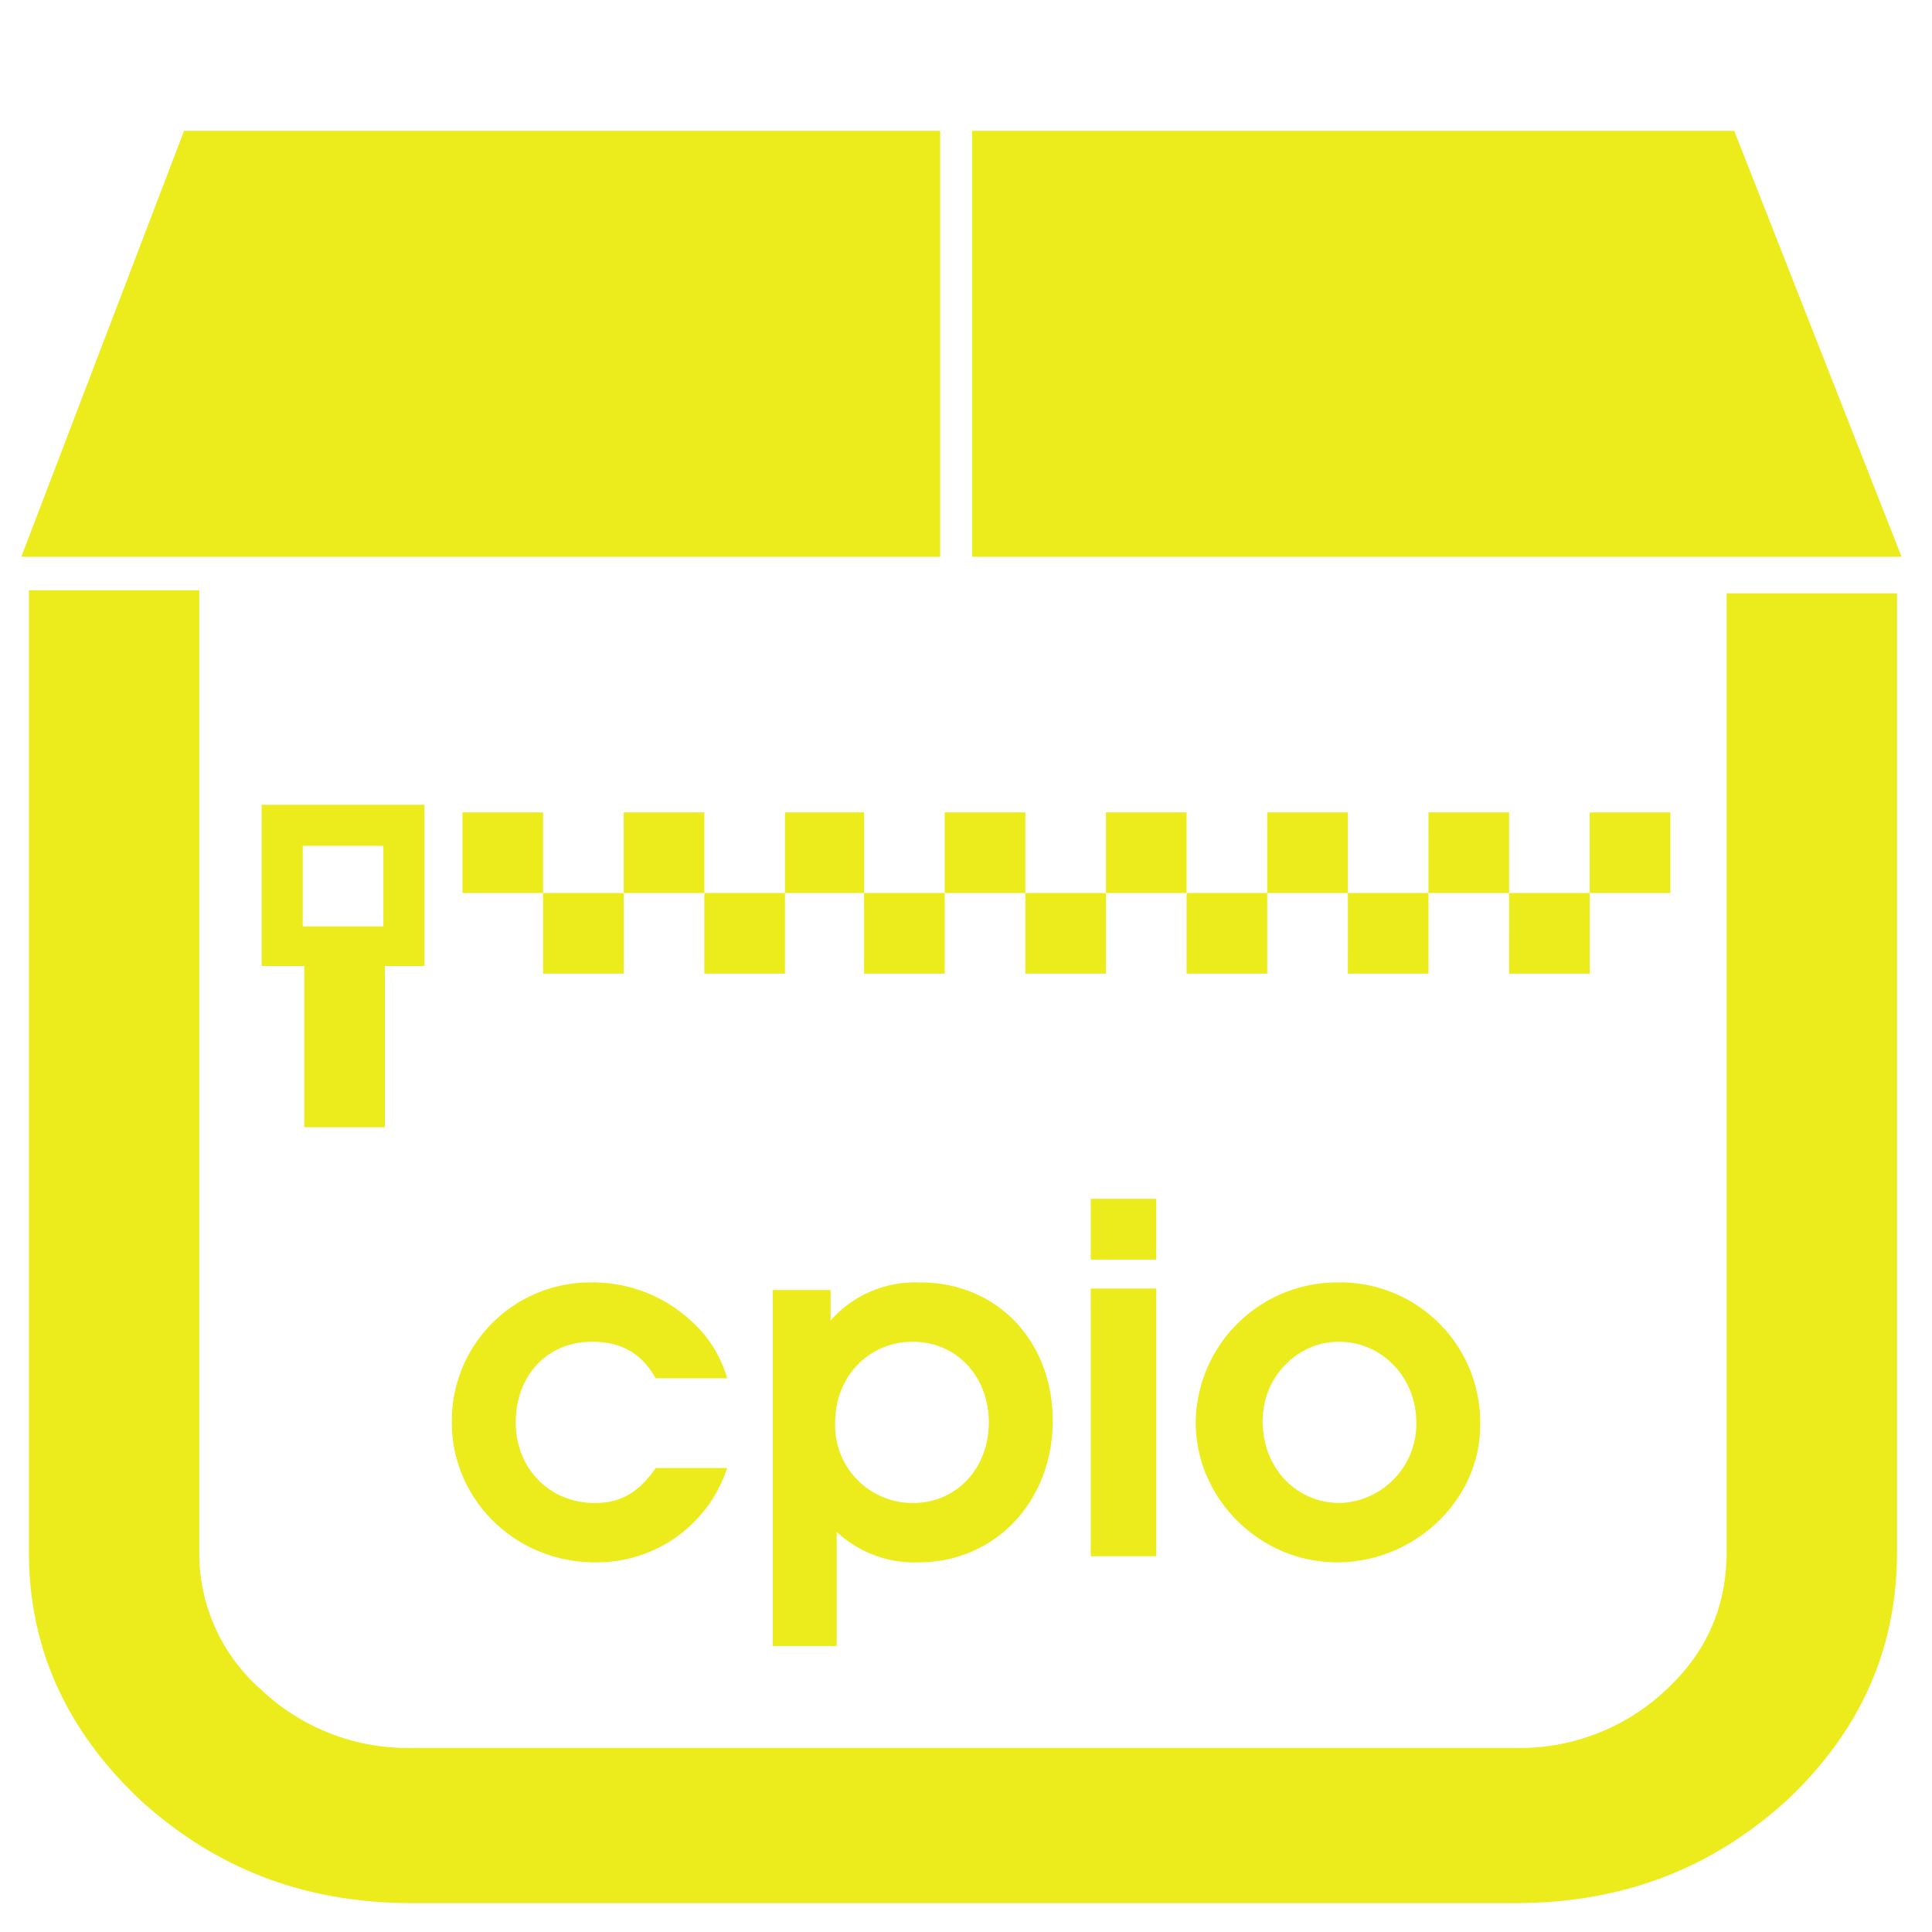 <?xml version="1.0" encoding="UTF-8" standalone="no"?>
<svg
   xmlns:dc="http://purl.org/dc/elements/1.1/"
   xmlns:cc="http://creativecommons.org/ns#"
   xmlns:rdf="http://www.w3.org/1999/02/22-rdf-syntax-ns#"
   xmlns:svg="http://www.w3.org/2000/svg"
   xmlns="http://www.w3.org/2000/svg"
   xmlns:sodipodi="http://sodipodi.sourceforge.net/DTD/sodipodi-0.dtd"
   xmlns:inkscape="http://www.inkscape.org/namespaces/inkscape"
   width="48"
   height="48"
   viewBox="0 0 12.7 12.7"
   version="1.1"
   id="svg6"
   sodipodi:docname="application-x-cpio.svg"
   inkscape:version="0.92.4 (5da689c313, 2019-01-14)">
  <defs
     id="defs10" />
  <sodipodi:namedview
     pagecolor="#ffffff"
     bordercolor="#666666"
     borderopacity="1"
     objecttolerance="10"
     gridtolerance="10"
     guidetolerance="10"
     inkscape:pageopacity="0"
     inkscape:pageshadow="2"
     inkscape:window-width="1087"
     inkscape:window-height="480"
     id="namedview8"
     showgrid="false"
     inkscape:zoom="4.9166667"
     inkscape:cx="2.1355932"
     inkscape:cy="24"
     inkscape:window-x="0"
     inkscape:window-y="25"
     inkscape:window-maximized="0"
     inkscape:current-layer="svg6" />
  <path
     d="m 1.21,0.86 -1.07,2.8 h 6.04 v -2.8 z m 5.18,0 v 2.8 h 6.11 l -1.1,-2.8 h -5 z m -6.2,3.03 v 6.31 c 0,0.64 0.25,1.18 0.74,1.64 0.5,0.45 1.08,0.67 1.78,0.67 h 7.25 c 0.7,0 1.28,-0.22 1.78,-0.67 0.49,-0.46 0.73,-1 0.73,-1.64 V 3.9 h -1.12 v 6.3 c 0,0.36 -0.13,0.66 -0.4,0.91 A 1.4,1.4 0 0 1 9.96,11.49 H 2.71 A 1.4,1.4 0 0 1 1.72,11.11 1.19,1.19 0 0 1 1.31,10.21 V 3.88 H 0.19 Z m 1.53,1.4 V 6.35 H 2 V 7.41 H 2.53 V 6.35 H 2.79 V 5.29 Z M 3.04,5.34 V 5.87 H 3.57 V 5.34 Z M 3.57,5.87 V 6.4 H 4.1 V 5.87 Z m 0.53,0 H 4.63 V 5.34 H 4.1 Z m 0.53,0 V 6.4 H 5.16 V 5.87 Z m 0.53,0 H 5.68 V 5.34 H 5.16 Z m 0.52,0 V 6.4 H 6.21 V 5.87 Z m 0.53,0 H 6.74 V 5.34 H 6.21 Z m 0.53,0 V 6.4 H 7.27 V 5.87 Z m 0.53,0 H 7.8 V 5.34 H 7.27 Z m 0.53,0 V 6.4 H 8.33 V 5.87 Z m 0.53,0 H 8.86 V 5.34 H 8.33 Z m 0.53,0 V 6.4 H 9.39 V 5.87 Z m 0.53,0 H 9.92 V 5.34 H 9.39 Z m 0.53,0 V 6.4 h 0.53 V 5.87 Z m 0.53,0 h 0.53 V 5.34 H 10.45 Z M 1.99,5.56 H 2.52 V 6.09 H 1.99 Z m 5.18,2.32 v 0.4 H 7.6 V 7.88 Z M 3.89,8.43 A 0.91,0.91 0 0 0 2.97,9.35 c 0,0.51 0.42,0.92 0.94,0.92 A 0.9,0.9 0 0 0 4.78,9.65 H 4.31 C 4.2,9.81 4.08,9.88 3.91,9.88 3.61,9.88 3.39,9.65 3.39,9.35 c 0,-0.31 0.21,-0.53 0.5,-0.53 0.2,0 0.33,0.08 0.42,0.24 H 4.78 A 0.8,0.8 0 0 0 4.54,8.68 0.95,0.95 0 0 0 3.89,8.43 Z m 2.15,0 A 0.74,0.74 0 0 0 5.46,8.68 V 8.48 H 5.08 v 2.34 H 5.5 v -0.75 a 0.75,0.75 0 0 0 0.54,0.2 c 0.5,0 0.88,-0.4 0.88,-0.93 0,-0.53 -0.37,-0.91 -0.87,-0.91 z m 2.75,0 A 0.93,0.93 0 0 0 7.86,9.35 c 0,0.5 0.42,0.92 0.93,0.92 0.51,0 0.94,-0.41 0.94,-0.9 A 0.92,0.92 0 0 0 8.79,8.43 Z M 7.17,8.47 v 1.76 H 7.6 V 8.47 Z M 6,8.82 c 0.29,0 0.5,0.23 0.5,0.53 0,0.3 -0.21,0.53 -0.5,0.53 A 0.51,0.51 0 0 1 5.49,9.35 C 5.49,9.05 5.71,8.82 6,8.82 Z m 2.8,0 c 0.29,0 0.51,0.24 0.51,0.53 A 0.52,0.52 0 0 1 8.81,9.88 C 8.52,9.88 8.3,9.65 8.3,9.34 8.3,9.05 8.53,8.82 8.8,8.82 Z"
     id="path4"
     inkscape:connector-curvature="0"
     style="fill:#ecec1c" />
</svg>
